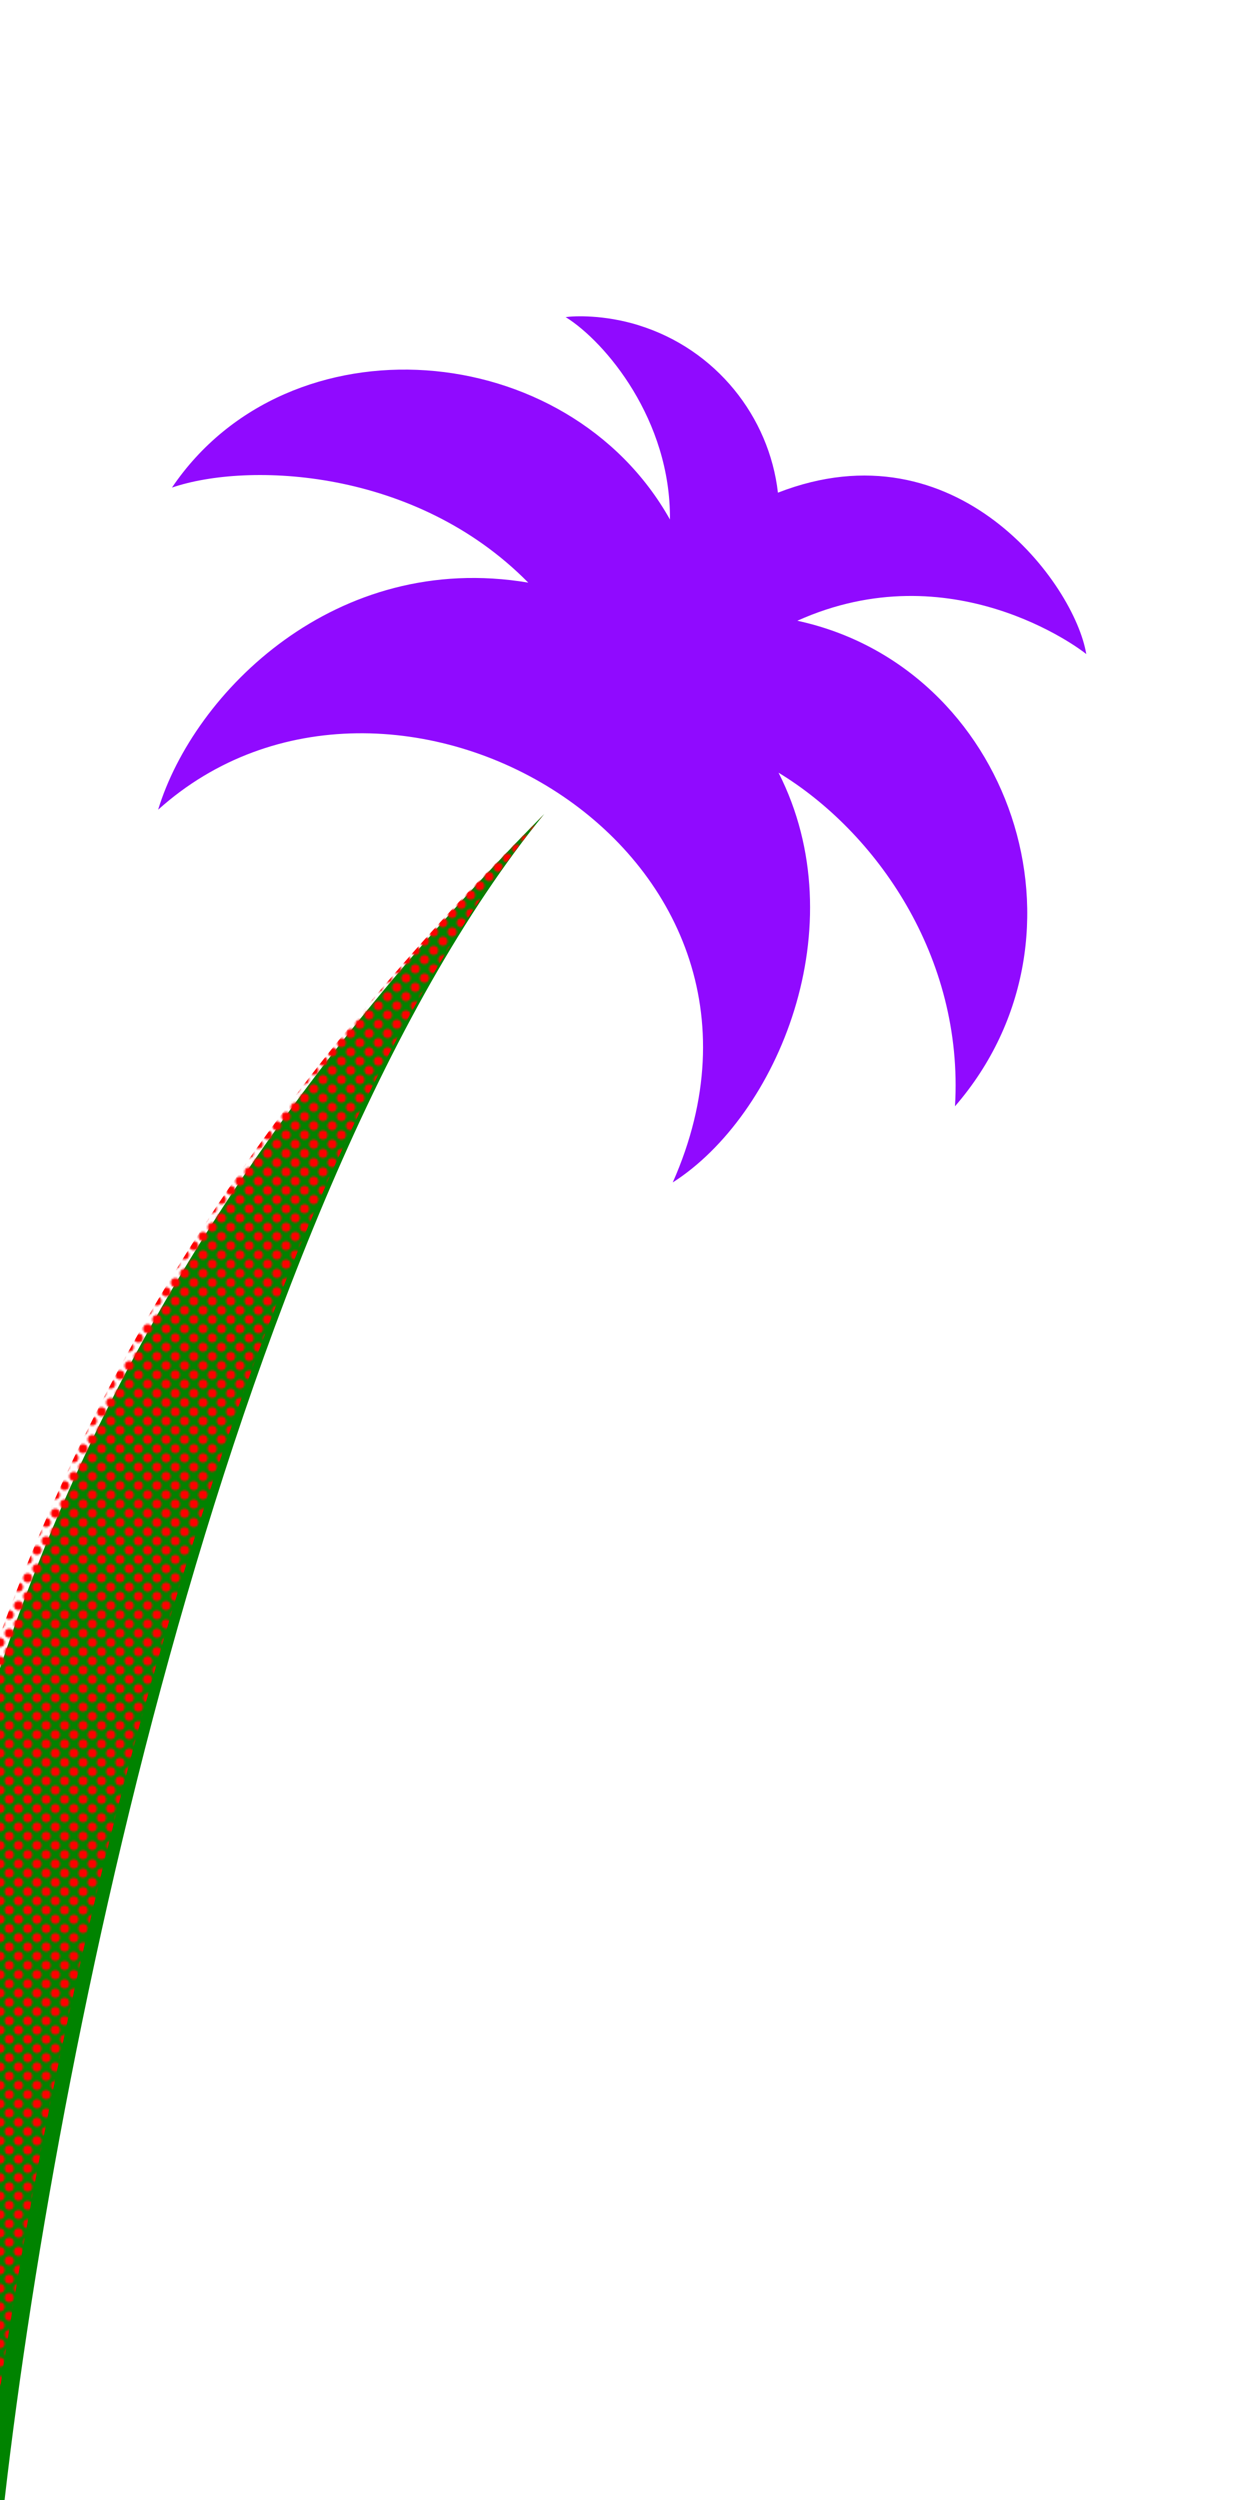 <?xml version="1.0" encoding="UTF-8"?>
<svg width="128" height="256" version="1.1" viewBox="0 0 33.867 67.733" xmlns="http://www.w3.org/2000/svg" xmlns:xlink="http://www.w3.org/1999/xlink"><defs><pattern id="pattern5" patternTransform="scale(.05)" preserveAspectRatio="xMidYMid" xlink:href="#halftones"/><pattern id="halftones" width="10" height="10" fill="#ff0000" patternUnits="userSpaceOnUse" preserveAspectRatio="xMidYMid"><g id="fullPattern" transform="scale(.1)"><circle cx="50" cy="50" r="25" stop-color="#000000" style="paint-order:markers fill stroke"/><path d="m25 0a25 25 0 0 1-25 25 25 25 0 0 1-25-25 25 25 0 0 1 25-25 25 25 0 0 1 25 25z" style="paint-order:markers fill stroke"/><path d="m125 0a25 25 0 0 1-25 25 25 25 0 0 1-25-25 25 25 0 0 1 25-25 25 25 0 0 1 25 25z" style="paint-order:markers fill stroke"/><path d="m25 100a25 25 0 0 1-25 25 25 25 0 0 1-25-25 25 25 0 0 1 25-25 25 25 0 0 1 25 25z" style="paint-order:markers fill stroke"/><path d="m125 100a25 25 0 0 1-25 25 25 25 0 0 1-25-25 25 25 0 0 1 25-25 25 25 0 0 1 25 25z" style="paint-order:markers fill stroke"/></g></pattern></defs><path d="m14.748 22.05c-8.671 10.632-13.494 34.649-14.748 46.826l-0.132-23.283c2.601-7.952 6.987-15.561 14.88-23.543z" fill="#008300"/><path d="m17.299 8.811c2.101 0.649 3.543 2.48 3.778 4.537 4.842-1.89 8.042 2.475 8.354 4.373-0.185-0.157-3.667-2.775-7.828-0.903 5.758 1.243 8.289 8.514 4.271 13.155 0.243-4.059-2.149-7.442-4.78-9.038 2.115 4.166-0.025 9.286-2.867 11.101 4.018-9.068-7.691-15.724-13.943-10.098 0.97-3.183 4.816-7.029 10.028-6.153-3.058-3.106-7.603-3.276-9.653-2.575 3.156-4.67 10.713-4.089 13.492 0.864 0.024-2.693-1.742-4.808-2.825-5.483 0.225-0.033 1.037-0.07 1.973 0.219z" fill="#900aff"/><path d="m14.749 22.051c-8.791 10.533-13.886 34.494-15.278 46.656l0.132-23.283c2.691-7.922 7.163-15.481 15.146-23.373z" fill="url(#pattern5)"/></svg>
